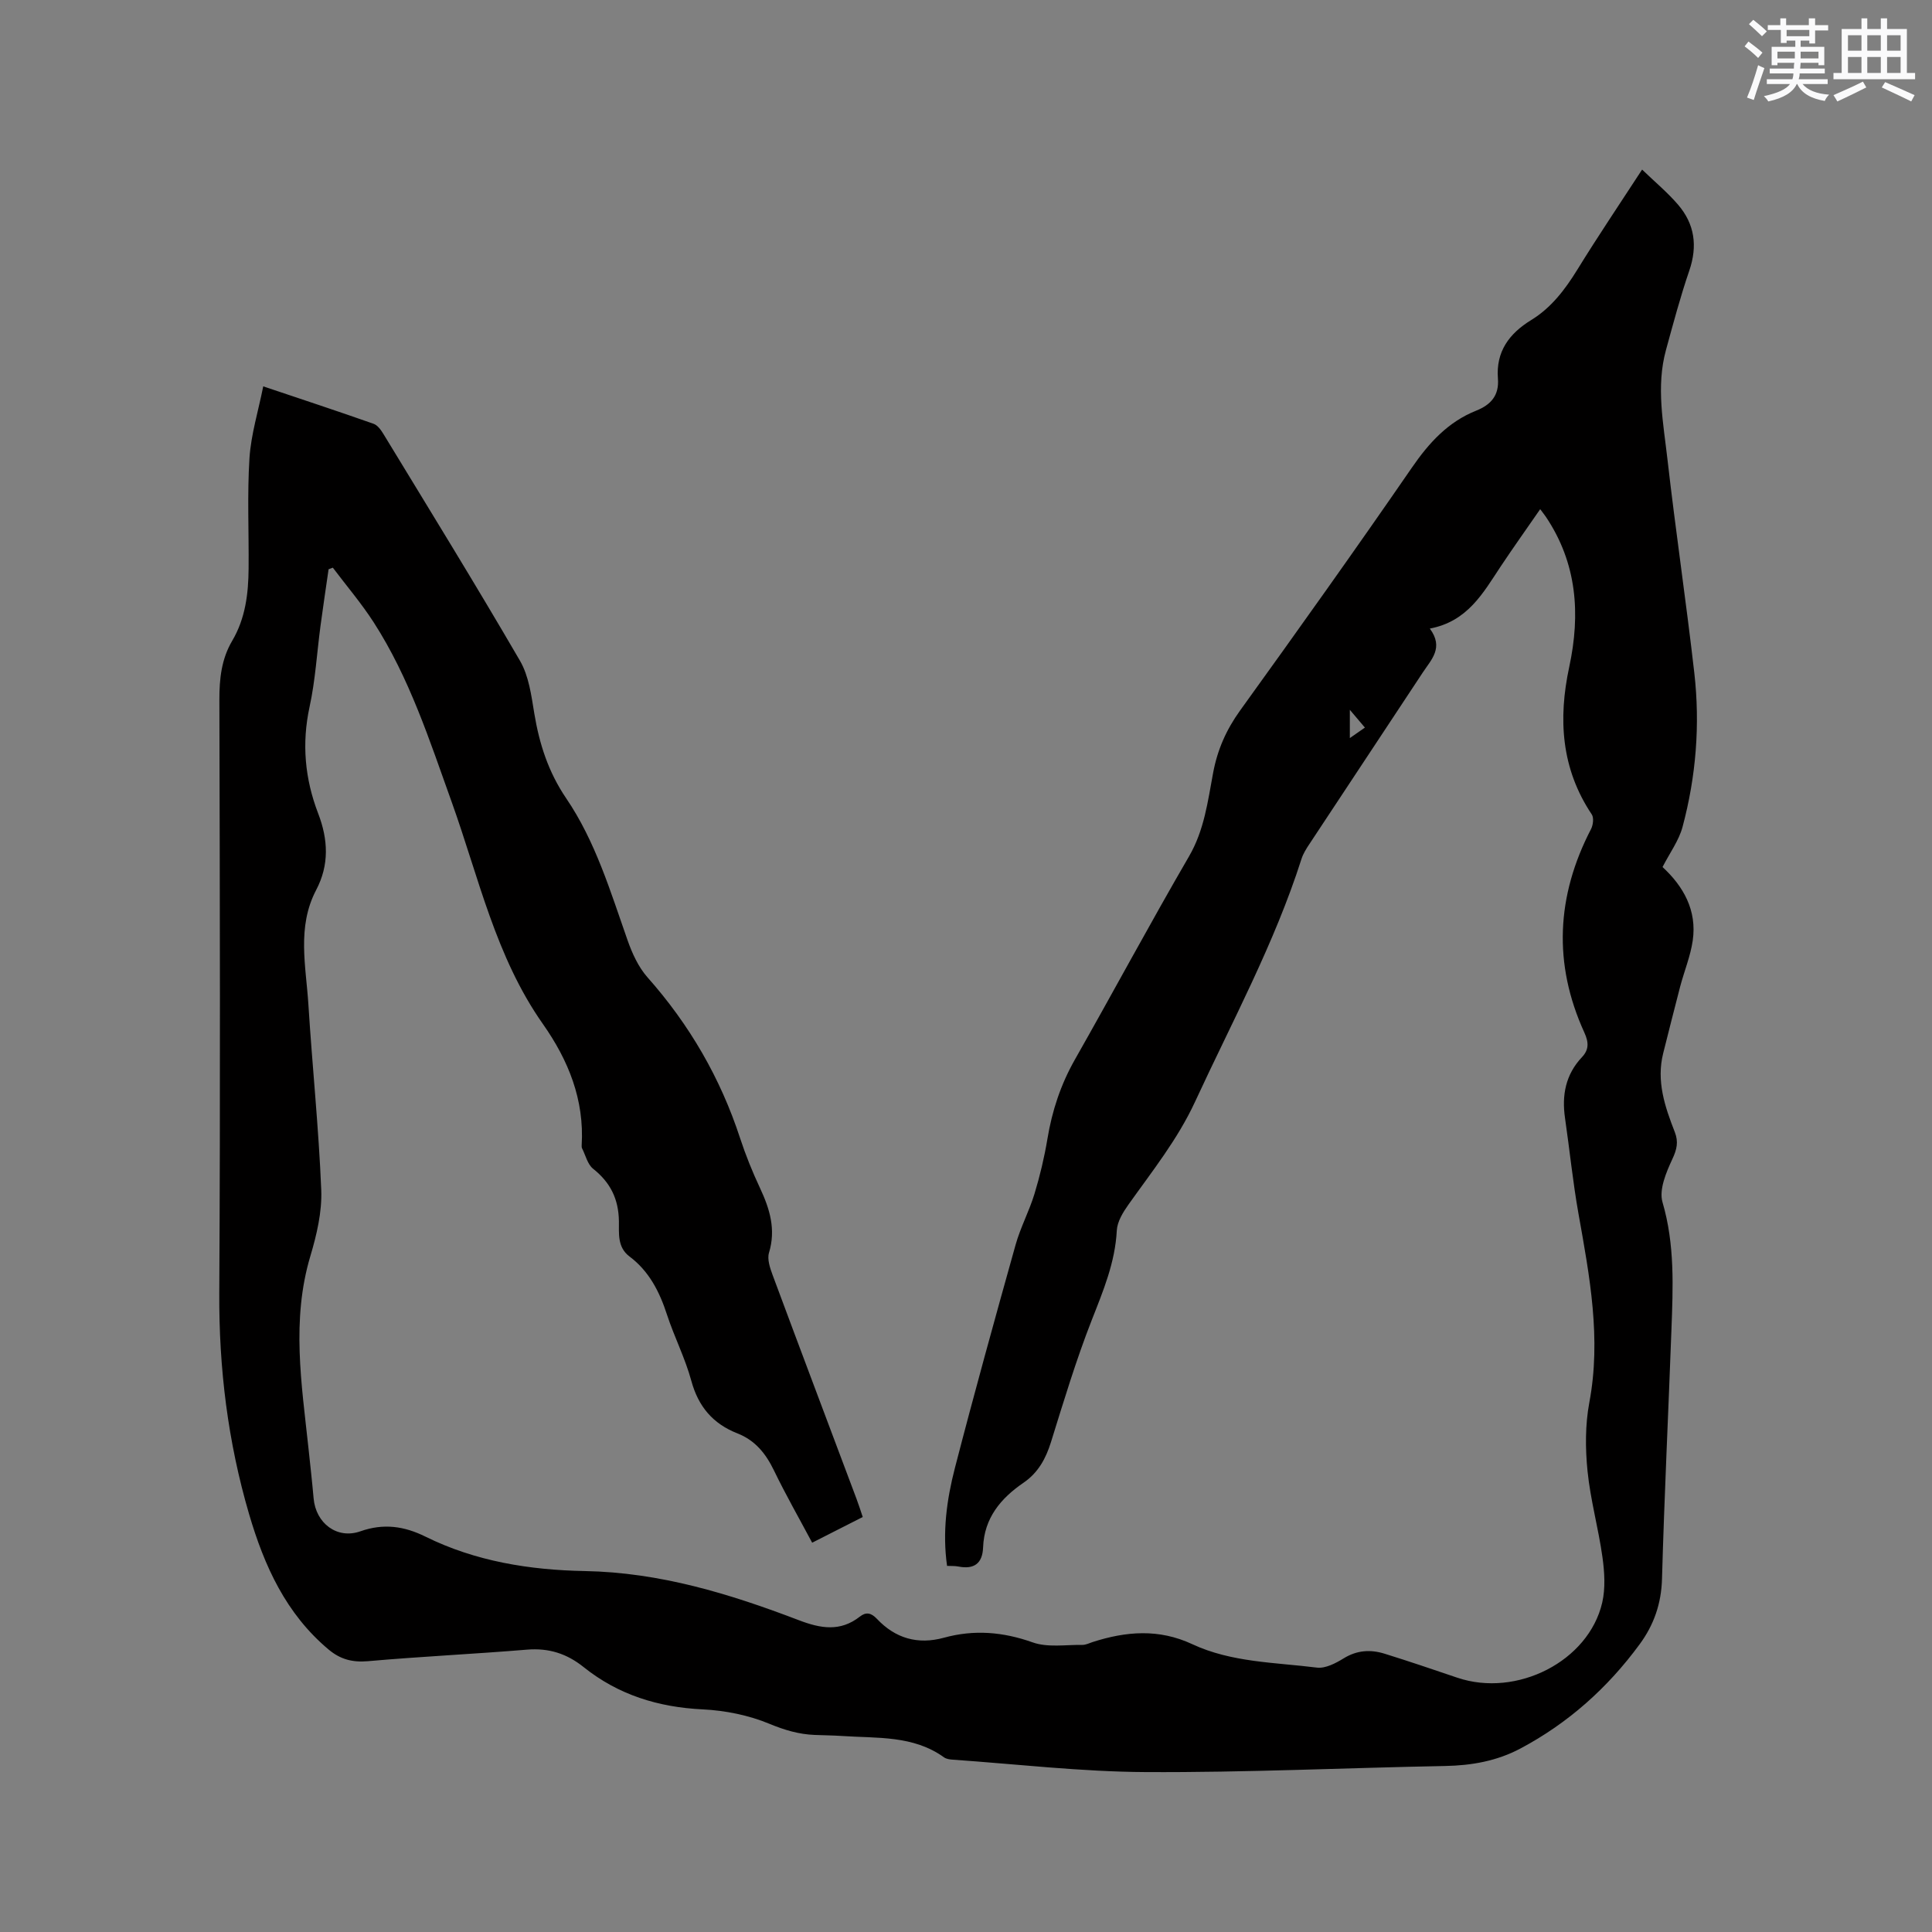 <svg enable-background="new 0 0 400 400" viewBox="0 0 400 400" xmlns="http://www.w3.org/2000/svg"><rect x="0" y="0" width="400" height="400" fill="#808080" stroke="none"/><path d="m54.5 79.99c8.05 2.71 15.47 5.15 22.84 7.75.86.3 1.59 1.35 2.11 2.22 9.47 15.57 19.04 31.08 28.2 46.83 1.84 3.16 2.36 7.2 2.97 10.92 1.05 6.33 2.91 12.13 6.61 17.58 6.06 8.92 9.14 19.25 12.69 29.35.96 2.73 2.25 5.58 4.14 7.71 8.7 9.81 15.1 20.85 19.17 33.3 1.15 3.51 2.55 6.97 4.12 10.32 2.02 4.32 3.33 8.56 1.86 13.41-.4 1.33.21 3.13.74 4.57 5.75 15.48 11.59 30.93 17.39 46.39.44 1.16.81 2.35 1.28 3.74-3.49 1.77-6.86 3.48-10.47 5.32-2.72-5.1-5.5-9.97-7.93-15-1.69-3.49-3.9-6.21-7.56-7.64-5.05-1.98-8.08-5.54-9.53-10.88-1.27-4.68-3.53-9.08-5.04-13.7-1.54-4.75-3.71-9-7.76-12.04-2.57-1.93-2.15-4.85-2.19-7.3-.07-4.62-1.77-8.02-5.34-10.86-1.16-.92-1.56-2.79-2.29-4.23-.09-.18-.09-.42-.08-.63.57-9.42-2.74-17.6-8.04-25.13-9.77-13.88-13.27-30.33-18.86-45.91-4.58-12.76-8.74-25.7-16.14-37.2-2.55-3.96-5.64-7.58-8.48-11.35-.29.11-.59.22-.88.33-.56 3.92-1.16 7.84-1.68 11.76-.74 5.57-1.06 11.22-2.25 16.69-1.66 7.63-.98 14.94 1.77 22.1 2.08 5.4 2.32 10.66-.41 15.85-4.03 7.68-2.11 15.77-1.61 23.72.8 12.8 2.14 25.57 2.66 38.38.18 4.55-.94 9.3-2.26 13.72-3.95 13.25-1.81 26.45-.39 39.7.37 3.48.76 6.95 1.07 10.44.45 5.14 4.84 8.53 9.69 6.82 4.81-1.7 9.09-1.06 13.46 1.1 10.39 5.14 21.64 6.92 32.99 7.13 15.56.28 30.02 4.71 44.28 10.16 4.55 1.74 8.61 2.46 12.69-.74 1.25-.98 2.31-.8 3.51.47 3.8 4.03 8.44 5.41 13.89 3.91 6.22-1.71 12.21-1.22 18.37.97 3.1 1.1 6.82.47 10.27.52.71.01 1.43-.36 2.13-.59 6.93-2.23 13.7-2.8 20.64.44 8.11 3.79 17.11 3.76 25.8 4.85 1.75.22 3.89-.9 5.53-1.91 2.77-1.71 5.57-1.87 8.48-.97 5.05 1.57 10.05 3.27 15.06 4.97 12.31 4.16 27.18-3.39 30-15.54.69-2.99.48-6.33.05-9.42-.83-5.97-2.49-11.84-3.09-17.83-.47-4.67-.49-9.57.37-14.17 2.5-13.28.07-26.14-2.24-39.09-1.17-6.56-1.83-13.22-2.79-19.82-.69-4.74.12-9.01 3.51-12.61 1.44-1.53 1.44-3.02.49-5.1-6.49-14.21-5.8-28.27 1.38-42.11.44-.84.62-2.35.16-3.04-6.34-9.47-6.98-19.76-4.67-30.52 2.36-10.99 1.62-21.49-4.84-31.11-.29-.43-.62-.83-1.17-1.57-2.81 4.07-5.56 7.92-8.18 11.86-3.63 5.46-6.81 11.37-14.67 12.86 2.94 3.96.3 6.42-1.45 9.08-7.82 11.85-15.67 23.68-23.49 35.54-.64.96-1.28 1.98-1.63 3.07-5.6 17.53-14.36 33.66-22.04 50.28-3.61 7.8-8.88 14.38-13.78 21.28-1.13 1.59-2.32 3.53-2.42 5.37-.34 6.61-2.8 12.47-5.17 18.51-3.24 8.26-5.81 16.8-8.45 25.28-1.08 3.46-2.66 6.36-5.7 8.44-4.72 3.23-8.13 7.31-8.36 13.37-.12 3.35-1.87 4.61-5.13 3.97-.7-.14-1.45-.09-2.33-.13-.99-6.96-.08-13.68 1.61-20.22 4-15.47 8.27-30.88 12.58-46.27 1.01-3.6 2.82-6.96 3.91-10.54 1.13-3.72 2.04-7.55 2.68-11.39.96-5.81 2.75-11.23 5.67-16.38 7.95-14 15.56-28.19 23.65-42.11 3.16-5.44 3.88-11.39 4.98-17.26.9-4.82 2.72-8.93 5.57-12.9 12.02-16.68 23.96-33.43 35.62-50.36 3.53-5.12 7.46-9.42 13.26-11.74 3.09-1.23 4.79-3.18 4.52-6.65-.44-5.57 2.31-9.31 6.89-12.12 4.15-2.54 7-6.3 9.55-10.43 4.21-6.84 8.71-13.5 13.41-20.72 2.67 2.57 5.26 4.73 7.43 7.25 3.45 4.01 4.09 8.56 2.34 13.67-1.85 5.4-3.32 10.93-4.83 16.44-2.08 7.58-.53 15.19.32 22.72 1.68 14.73 3.87 29.41 5.55 44.14 1.22 10.73.36 21.42-2.43 31.85-.76 2.85-2.65 5.4-4.15 8.33 4.29 3.96 7.17 8.95 6.25 15.24-.47 3.21-1.75 6.3-2.59 9.47-1.21 4.6-2.35 9.22-3.52 13.83-1.46 5.78.35 11.09 2.4 16.34.79 2.03.43 3.58-.51 5.59-1.28 2.75-2.79 6.33-2.04 8.91 2.58 8.79 2.18 17.61 1.85 26.5-.63 17.16-1.47 34.32-1.95 51.49-.14 5.13-1.68 9.54-4.63 13.55-6.62 9.02-14.78 16.32-24.68 21.58-4.87 2.59-10.11 3.52-15.62 3.62-20.66.39-41.32 1.37-61.97 1.26-13.32-.07-26.63-1.64-39.94-2.57-.62-.04-1.34-.14-1.81-.48-6.38-4.59-13.84-3.93-21.06-4.42-1.9-.13-3.81-.14-5.72-.22-3.28-.13-6.24-1.01-9.36-2.3-4.28-1.78-9.13-2.76-13.79-2.99-9.22-.44-17.5-3-24.69-8.76-3.48-2.79-7.21-3.98-11.71-3.61-10.97.91-21.97 1.42-32.93 2.39-3.22.28-5.71-.37-8.14-2.4-8.85-7.41-13.33-17.32-16.48-28.05-4.39-14.96-6.26-30.18-6.17-45.8.23-40.93.12-81.87.02-122.8-.01-4.35.43-8.44 2.65-12.2 2.74-4.64 3.36-9.75 3.4-14.98.07-7.63-.3-15.28.18-22.87.33-4.92 1.83-9.73 2.85-14.84zm228.09 70.65c-1.05-1.24-2.02-2.38-3.12-3.68v5.85c1.42-.99 2.42-1.69 3.12-2.17z" fill="#010000"/><g fill="#fafafb"><path d="m361.2 9.6.8-1c.9.7 1.9 1.4 2.9 2.3l-.9 1.1c-1-1-2-1.8-2.8-2.4zm.5 10.6c.9-2.1 1.6-4.3 2.3-6.7.4.2.8.4 1.3.6-.7 2.1-1.5 4.3-2.2 6.6zm.4-15.2.9-.9c1 .8 2 1.6 2.8 2.4l-1 1c-.9-.9-1.8-1.7-2.7-2.5zm12.5-1.2h1.2v1.4h2.7v1.1h-2.7v2.7h-1.2v-.6h-1.8v1.3h4.9v3.8h-1.2v-.5h-3.7c0 .4-.1.9-.1 1.2h5.1v1h-5.2c0 .5-.1.9-.2 1.2h6v1h-5.2c1.1 1.3 2.9 2 5.5 2.2-.4.4-.7.8-.9 1.3-2.9-.5-4.8-1.6-5.7-3.5h-.1c-.8 1.7-2.7 2.9-5.9 3.6-.2-.4-.6-.8-.9-1.1 2.8-.6 4.6-1.4 5.4-2.5h-4.8v-1h5.3c.1-.3.2-.7.2-1.2h-4.9v-1h5c0-.4 0-.8.1-1.2h-3.5v.5h-1.2v-3.8h4.9v-1.3h-1.8v.5h-1.2v-2.7h-2.7v-1h2.6v-1.4h1.2v1.4h4.7v-1.4zm-6.6 8.3h3.6c0-.4 0-.9 0-1.4h-3.6zm1.9-4.6h4.7v-1.3h-4.7zm6.6 3.2h-3.7v1.4h3.7z"/><path d="m385.3 3.8h1.3v2.2h2.8v-2.2h1.3v2.2h4.1v9.1h1.7v1.3h-16.9v-1.3h1.7v-9.1h4.1v-2.2zm.4 13.1.7 1.2c-1.8.9-3.8 1.9-6 2.9-.2-.4-.5-.8-.8-1.3 2.3-1 4.3-1.9 6.1-2.8zm-3.1-6.4h2.8v-3.2h-2.8zm0 4.6h2.8v-3.3h-2.8zm4-4.6h2.8v-3.2h-2.8zm0 4.6h2.8v-3.3h-2.8zm3.7 1.9c2.1.9 4.1 1.8 6.1 2.7l-.7 1.3c-2.2-1.1-4.2-2-6.1-2.9zm3.2-9.7h-2.8v3.2h2.8zm-2.8 7.8h2.8v-3.3h-2.8z"/></g></svg>